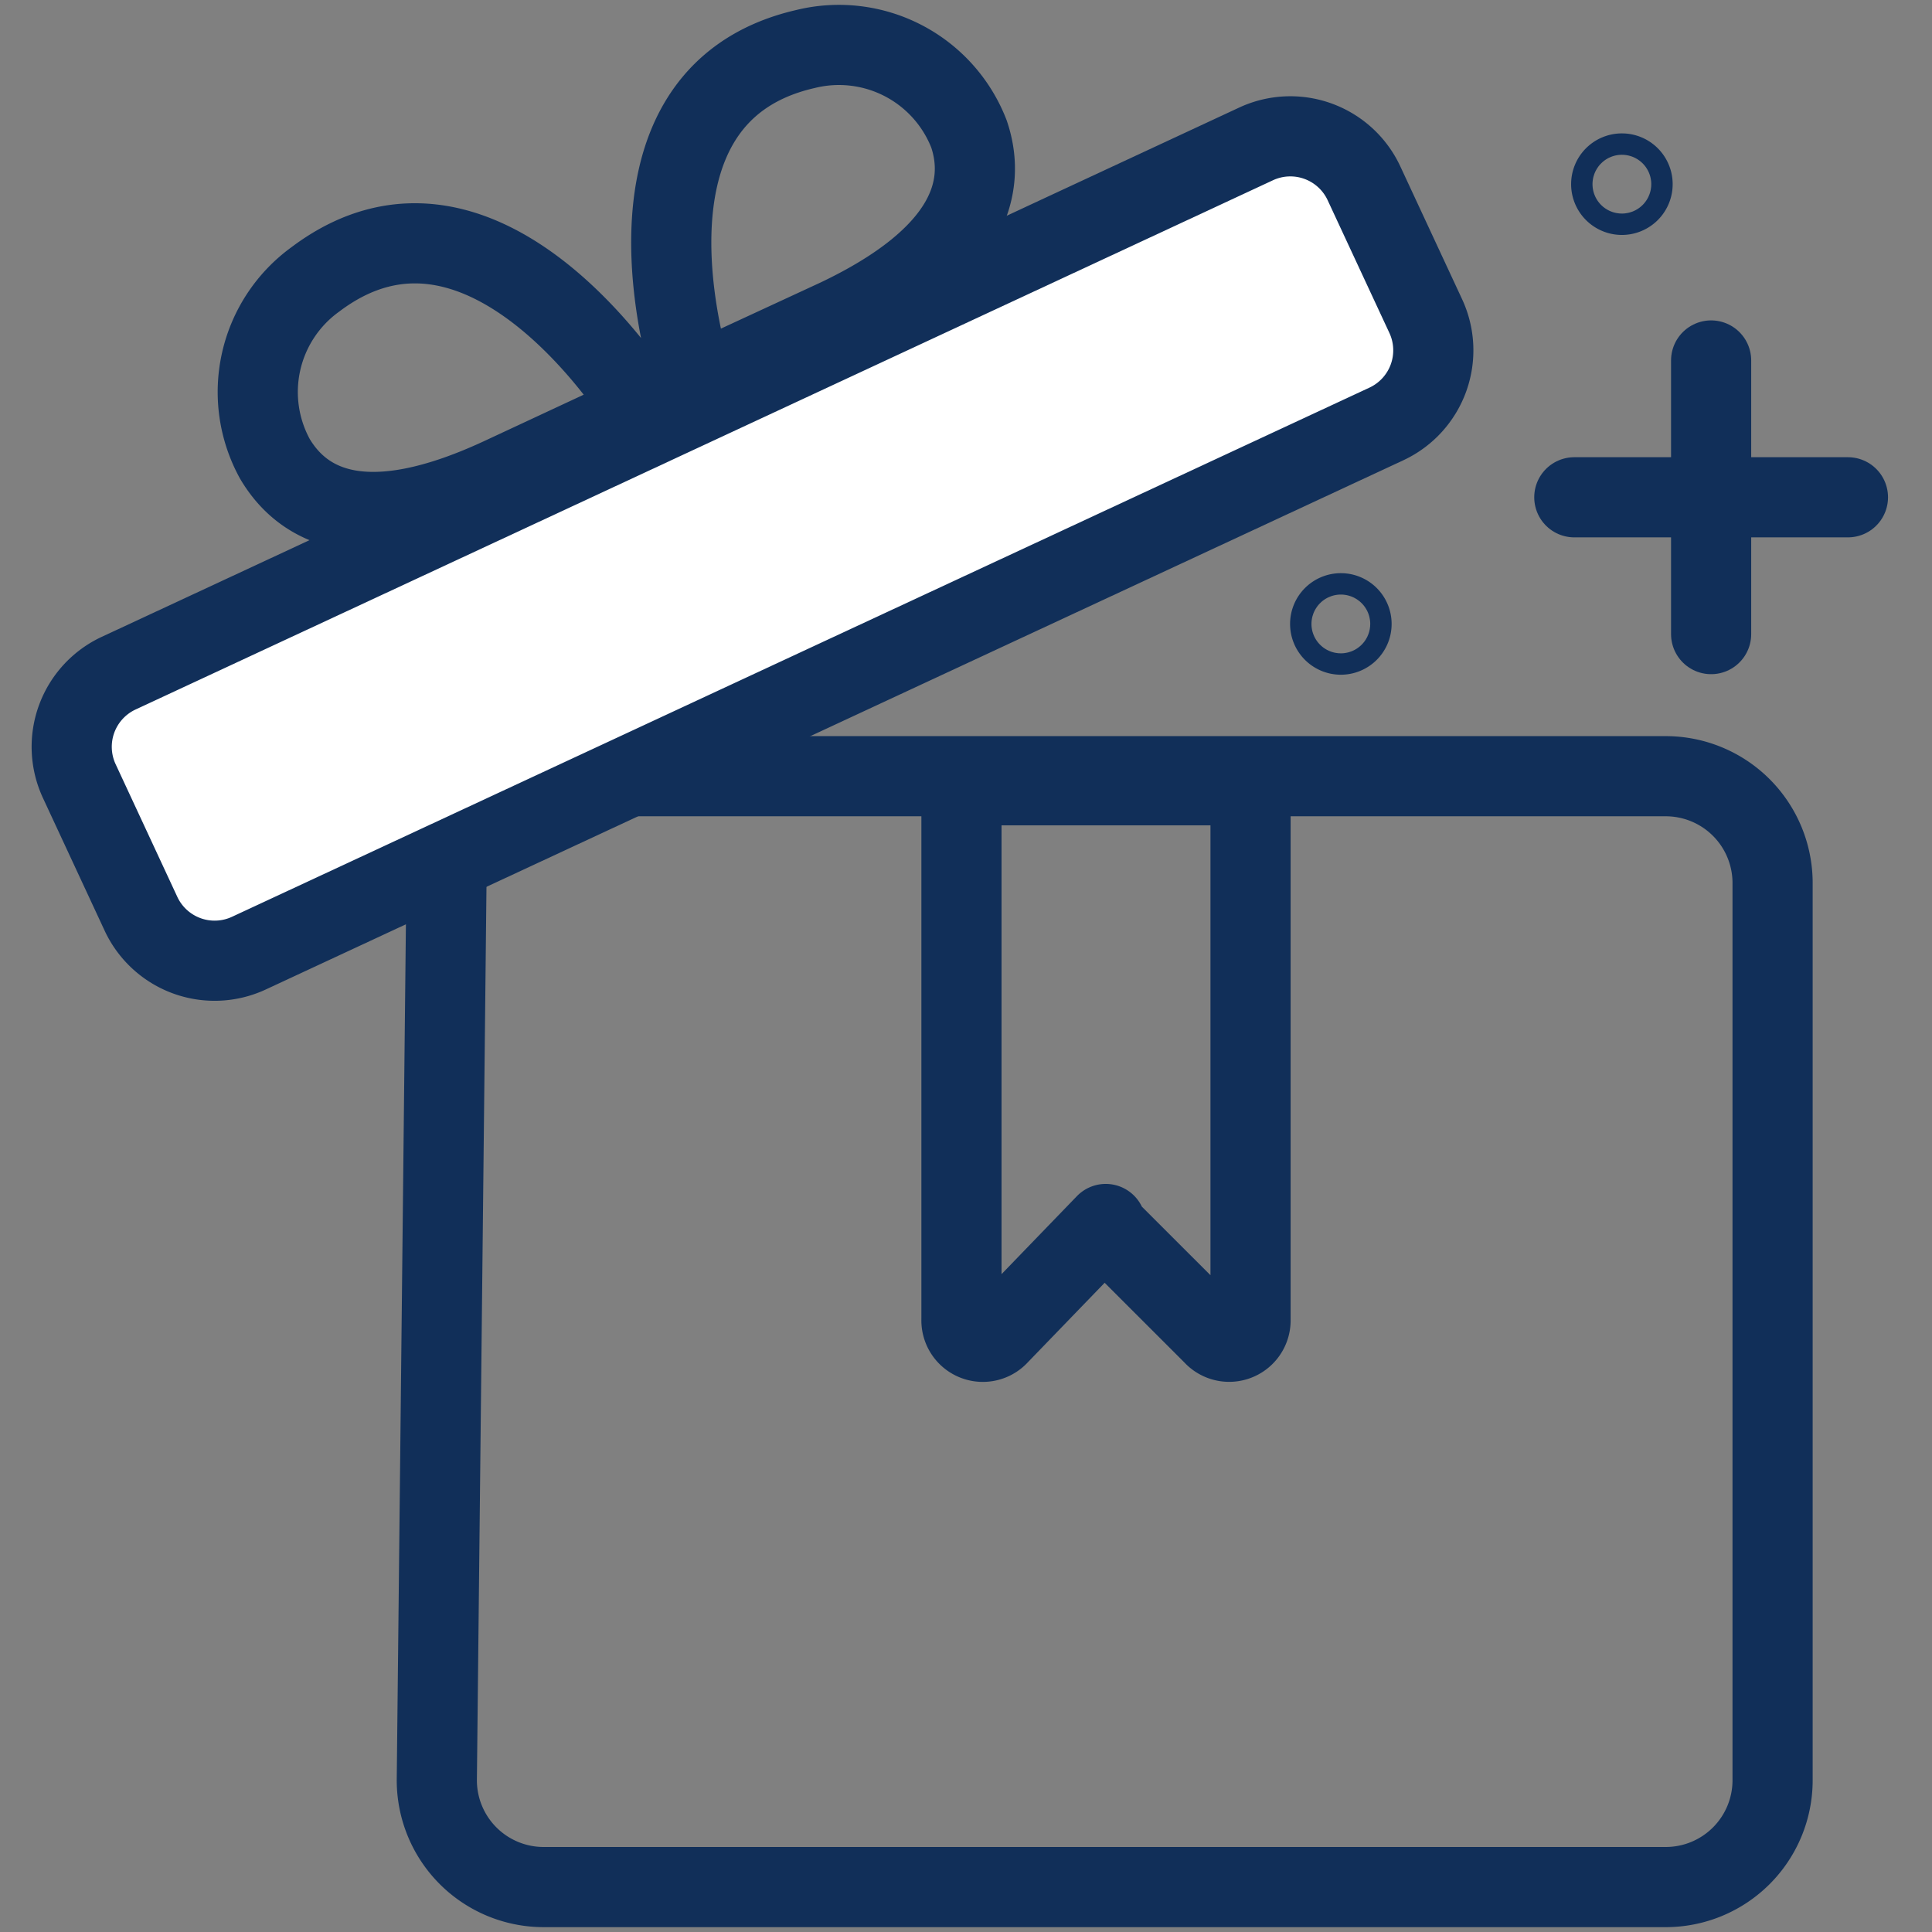 <svg width="43" height="43" viewBox="0 0 43 43" fill="none" xmlns="http://www.w3.org/2000/svg"><rect x="0" y="0" width="43" height="43" fill="#808080" stroke="none"/><path d="M12.337 17.276h24.736a2.378 2.378 0 0 1 2.379 2.378v19.968A2.378 2.378 0 0 1 37.073 42H12.1a2.378 2.378 0 0 1-2.378-2.378l.214-19.956a2.378 2.378 0 0 1 2.402-2.39Z" stroke="#112F59" stroke-width="1.784" stroke-miterlimit="10"/><path d="m24.622 27.325 2.379 2.378a.476.476 0 0 0 .832-.333V17.478h-6.434V29.37a.476.476 0 0 0 .833.333l2.378-2.461" stroke="#112F59" stroke-width="1.784" stroke-linecap="round" stroke-linejoin="round"/><path d="M27.956 3.203 2.64 14.983a1.808 1.808 0 0 0-.876 2.4l1.374 2.955a1.808 1.808 0 0 0 2.401.876L30.856 9.436a1.808 1.808 0 0 0 .876-2.402L30.358 4.08a1.808 1.808 0 0 0-2.402-.877Z" fill="#fff" stroke="#112F59" stroke-width="1.784" stroke-miterlimit="10"/><path d="M15.453 8.571s-2.188-6.41 2.474-7.48a3.104 3.104 0 0 1 3.639 1.89c.404 1.19 0 2.724-2.926 4.115l-3.187 1.475ZM14.335 9.142S10.84 3.339 7.022 6.216a3.092 3.092 0 0 0-.904 3.996c.642 1.082 2.033 1.808 5.03.416l3.187-1.486ZM29.843 14.125a.238.238 0 1 0 0-.476.238.238 0 0 0 0 .476ZM36.098 4.337a.238.238 0 1 0 0-.476.238.238 0 0 0 0 .476Z" stroke="#112F59" stroke-width="1.784" stroke-miterlimit="10"/><path d="M38.084 8.023v6.09M41.129 11.068h-6.09" stroke="#112F59" stroke-width="1.784" stroke-linecap="round" stroke-linejoin="round"/></svg>